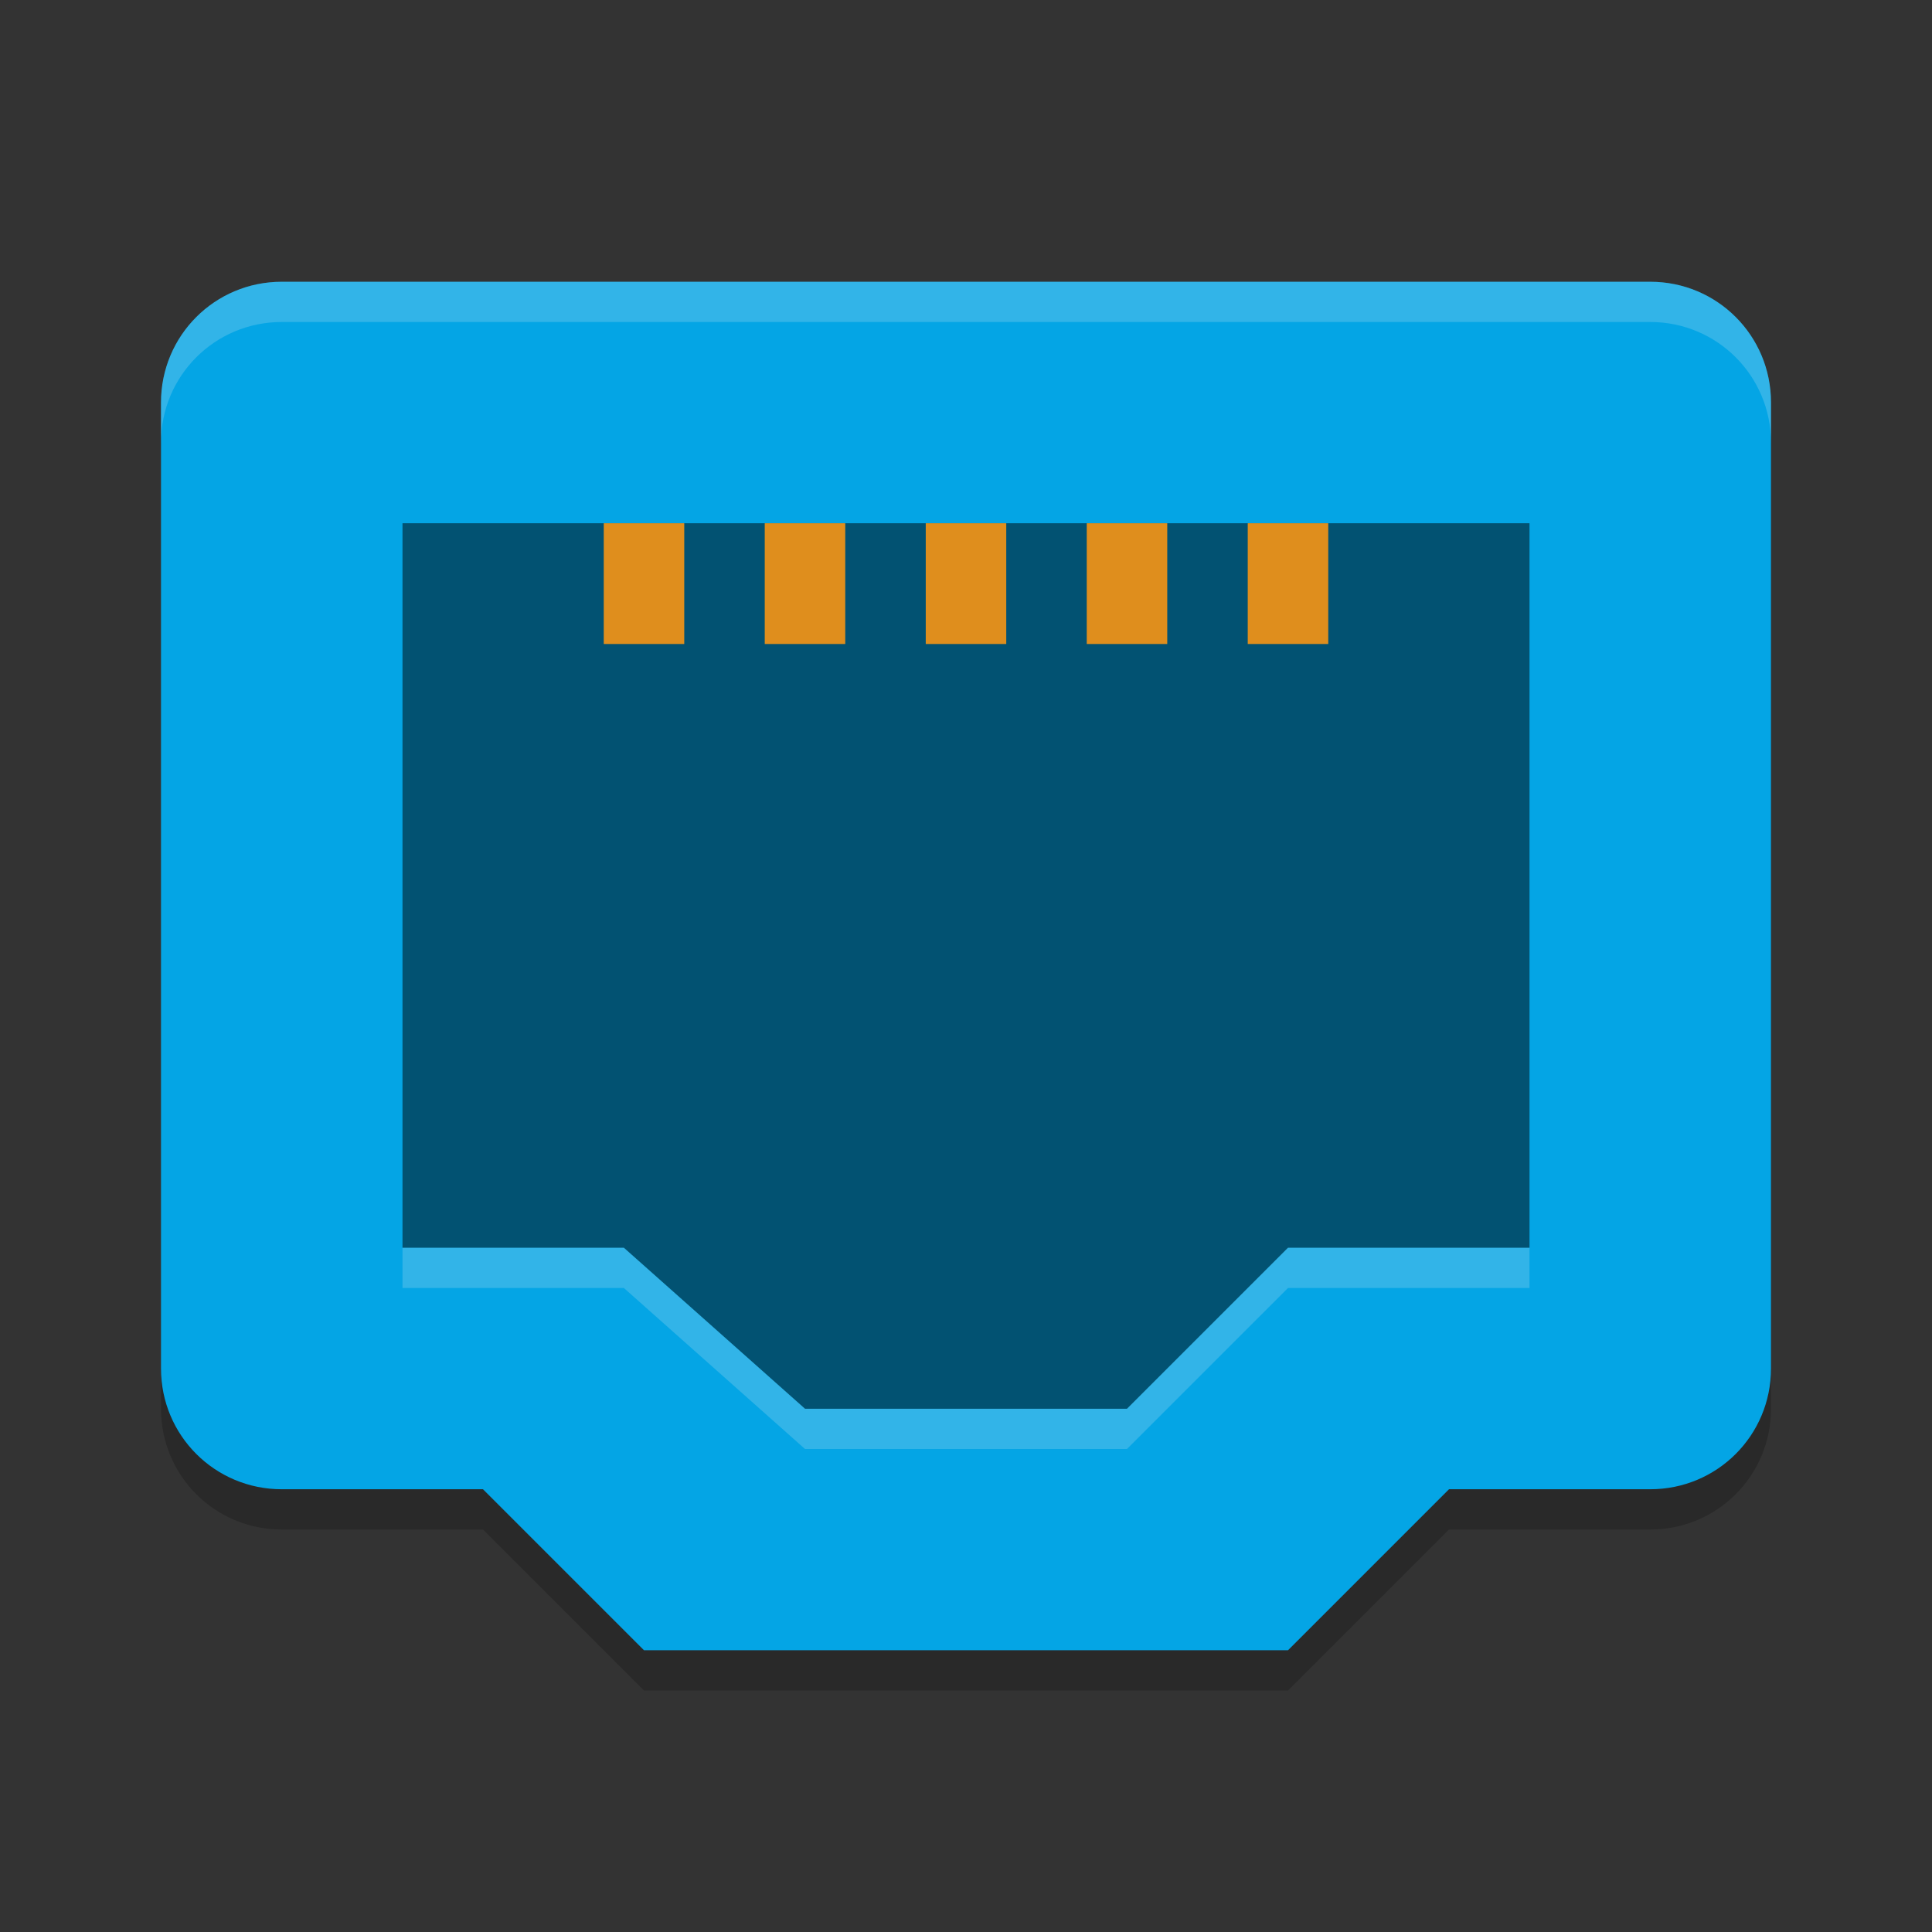 <svg xmlns="http://www.w3.org/2000/svg" width="48" height="48" version="1">
 <rect width="100%" height="100%" fill="#333333" stroke="none"/>
 <path style="opacity:0.2" d="M 16,42 12,38 H 7 C 5.338,38 4,36.662 4,35 V 11 C 4,9.338 5.338,8 7,8 H 41 C 42.662,8 44,9.338 44,11 V 35 C 44,36.662 42.662,38 41,38 H 36 L 32,42 Z"/>
 <path style="fill:#04a5e5" d="M 16,41 12,37 H 7 C 5.338,37 4,35.662 4,34 V 10 C 4,8.338 5.338,7 7,7 H 41 C 42.662,7 44,8.338 44,10 V 34 C 44,35.662 42.662,37 41,37 H 36 L 32,41 Z"/>
 <path style="opacity:0.5" d="M 20,35 15.5,31 H 10 V 13 H 38 V 31 H 32 L 28,35 Z"/>
 <g style="fill:#df8e1d" transform="scale(1,-1)">
  <rect width="2" height="3" x="15" y="-16"/>
  <rect width="2" height="3" x="19" y="-16"/>
  <rect width="2" height="3" x="23" y="-16"/>
  <rect width="2" height="3" x="27" y="-16"/>
  <rect width="2" height="3" x="31" y="-16"/>
 </g>
 <path style="fill:#eff1f5;opacity:0.2" d="M 7 7 C 5.338 7 4 8.338 4 10 L 4 11 C 4 9.338 5.338 8 7 8 L 41 8 C 42.662 8 44 9.338 44 11 L 44 10 C 44 8.338 42.662 7 41 7 L 7 7 z"/>
 <path style="opacity:0.2;fill:#eff1f5" d="M 10,31 V 32 H 15.5 L 20,36 H 28 L 32,32 H 38 V 31 H 32 L 28,35 H 20 L 15.5,31 Z"/>
</svg>
